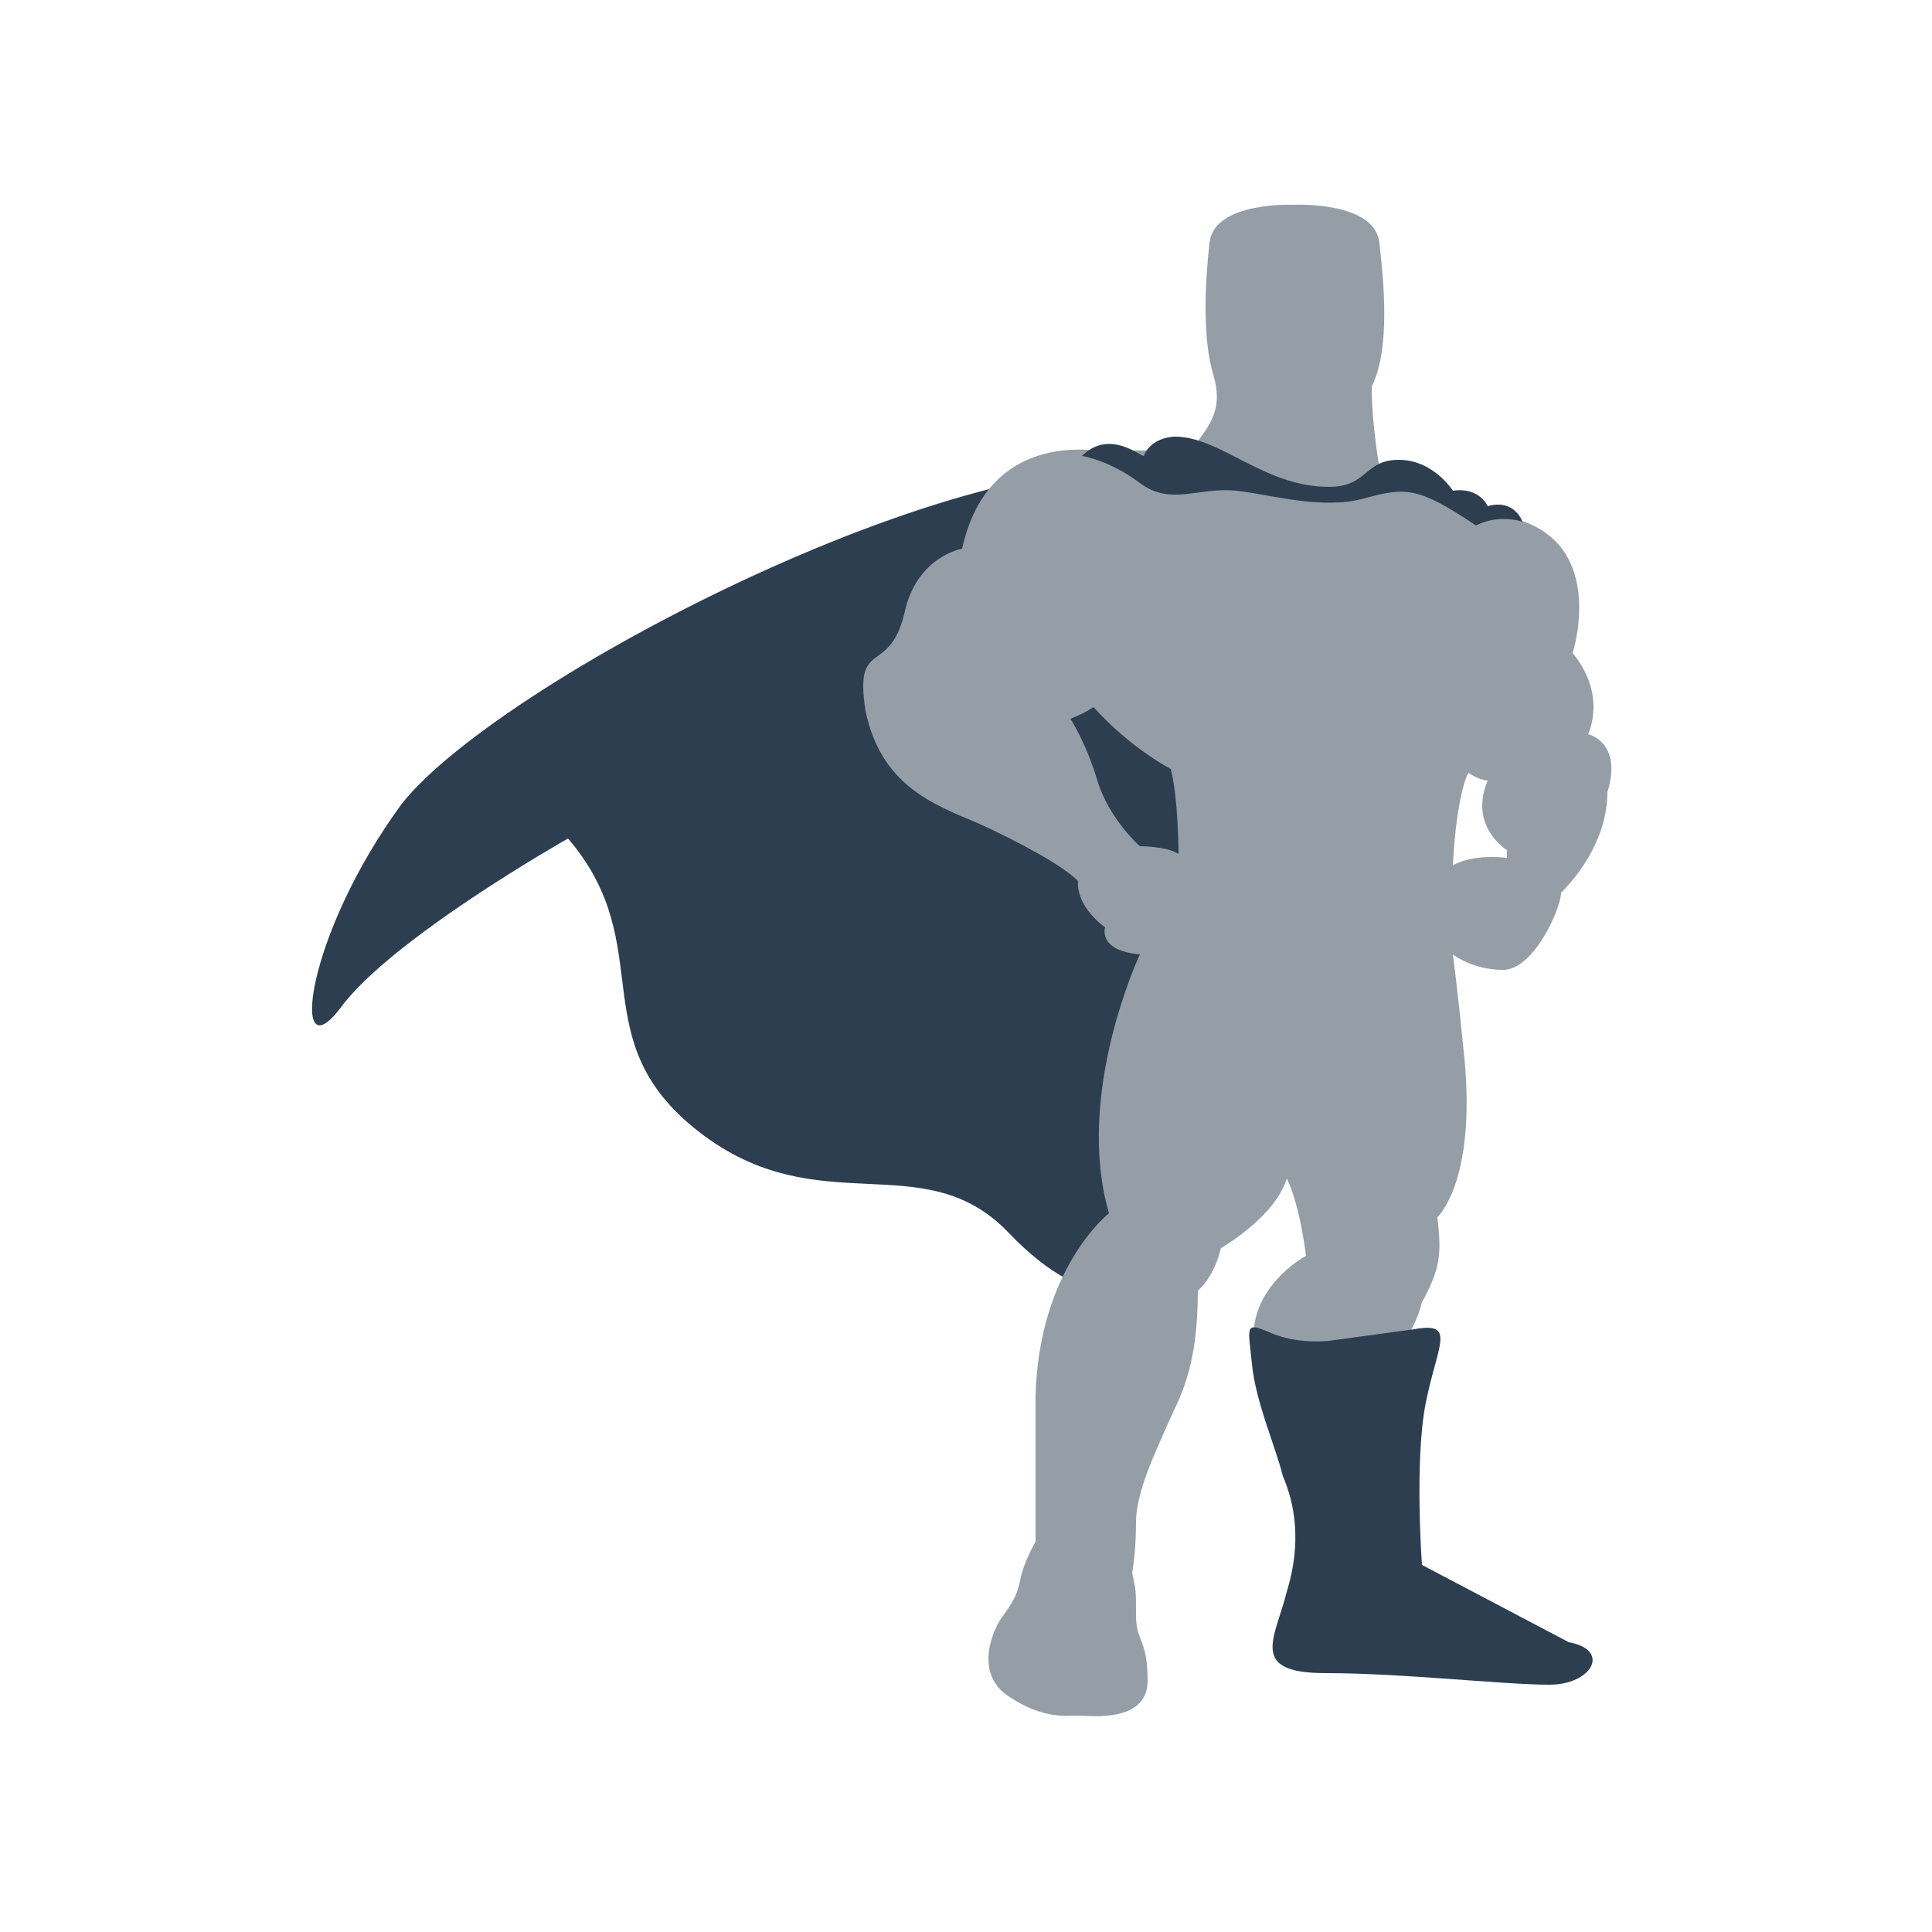 <svg xmlns="http://www.w3.org/2000/svg" width="50" height="50" viewBox="0 0 50 50"><path fill="#2C3E50" d="M29.5 33.2s-1.2 1-3.4-1.3-4.9-.2-8-2.6-1-4.8-3.4-7.6c0 0-4.6 2.6-5.9 4.4-1.3 1.7-.9-1.9 1.6-5.3 2.6-3.3 15.8-10.1 20.6-8.4 4.7 1.6 5.6 15.4-1.5 20.8z"/><path fill="#959EA7" d="M41.1 19s.5-1-.4-2.1c0 0 1.1-3.4-2.3-3.6 0 0-1.1-.8-2.7-1.2 0 0-.2-1.1-.2-2.1.5-1 .3-2.8.2-3.7-.1-1.1-2.2-1-2.2-1s-2.1-.1-2.2 1c-.1.9-.2 2.4.1 3.4s-.2 1.4-.6 2c0 0-1.1-.1-2.2 0 0 0-3-.7-3.7 2.5 0 0-1.2.2-1.5 1.7-.4 1.6-1.3.6-1 2.5.4 1.9 1.7 2.4 2.9 2.9 1.1.5 2.2 1.1 2.6 1.5 0 0-.1.6.7 1.2 0 0-.2.6.9.7 0 0-1.7 3.6-.8 6.7 0 0-1.8 1.4-1.9 4.7v3.8s-.3.5-.4 1c-.1.5-.3.7-.5 1-.2.3-.7 1.4.2 2 .9.6 1.5.5 1.8.5.3 0 1.8.2 1.8-.9s-.3-1-.3-1.7 0-.6-.1-1.1c0 0 .1-.5.1-1.3s.5-1.8.8-2.5c.3-.7.8-1.4.8-3.5 0 0 .4-.3.6-1.1 0 0 1.4-.8 1.7-1.8 0 0 .3.5.5 2 0 0-1.7.9-1.3 2.6.5 1.7 3.7 1 4.3-1.4.5-.9.5-1.3.4-2.2 0 0 1-.9.7-4.1-.2-2-.3-2.7-.3-2.7s.5.4 1.3.4 1.5-1.6 1.5-2c0 0 1.2-1.1 1.2-2.6.4-1.3-.5-1.5-.5-1.5zm-10.6 3.1c-.3-.2-1-.2-1-.2s-.8-.7-1.1-1.7c-.3-1-.7-1.6-.7-1.6.3-.1.6-.3.6-.3 1 1.1 2 1.6 2 1.6.2.8.2 2.2.2 2.2zm8.5.1c-1-.1-1.4.2-1.4.2.1-1.9.4-2.4.4-2.4.3.2.5.2.5.2-.5 1.2.5 1.8.5 1.8v.2z"/><path fill="#2C3E50" d="M28 11.8s.7.1 1.5.7 1.5.1 2.5.2c.9.1 2.2.5 3.3.2 1.1-.3 1.4-.3 2.9.7 0 0 .5-.3 1.2-.1 0 0-.2-.6-.9-.4 0 0-.2-.5-.9-.4 0 0-.5-.8-1.4-.8-.9 0-.8.7-1.8.7-1.7 0-2.8-1.3-4-1.3 0 0-.6 0-.8.5-.1 0-.9-.7-1.6 0zM34.4 34.7s-.8.1-1.5-.2c-.7-.3-.6-.2-.5.8.1 1 .6 2.1.8 2.9.3.7.5 1.7.1 3-.3 1.2-1 2.1 1 2.1s4.6.3 5.8.3c1.1 0 1.6-.9.5-1.1l-3.8-2s-.2-2.7.1-4.2c.3-1.5.8-2.1-.3-1.9l-2.2.3z"/></svg>
